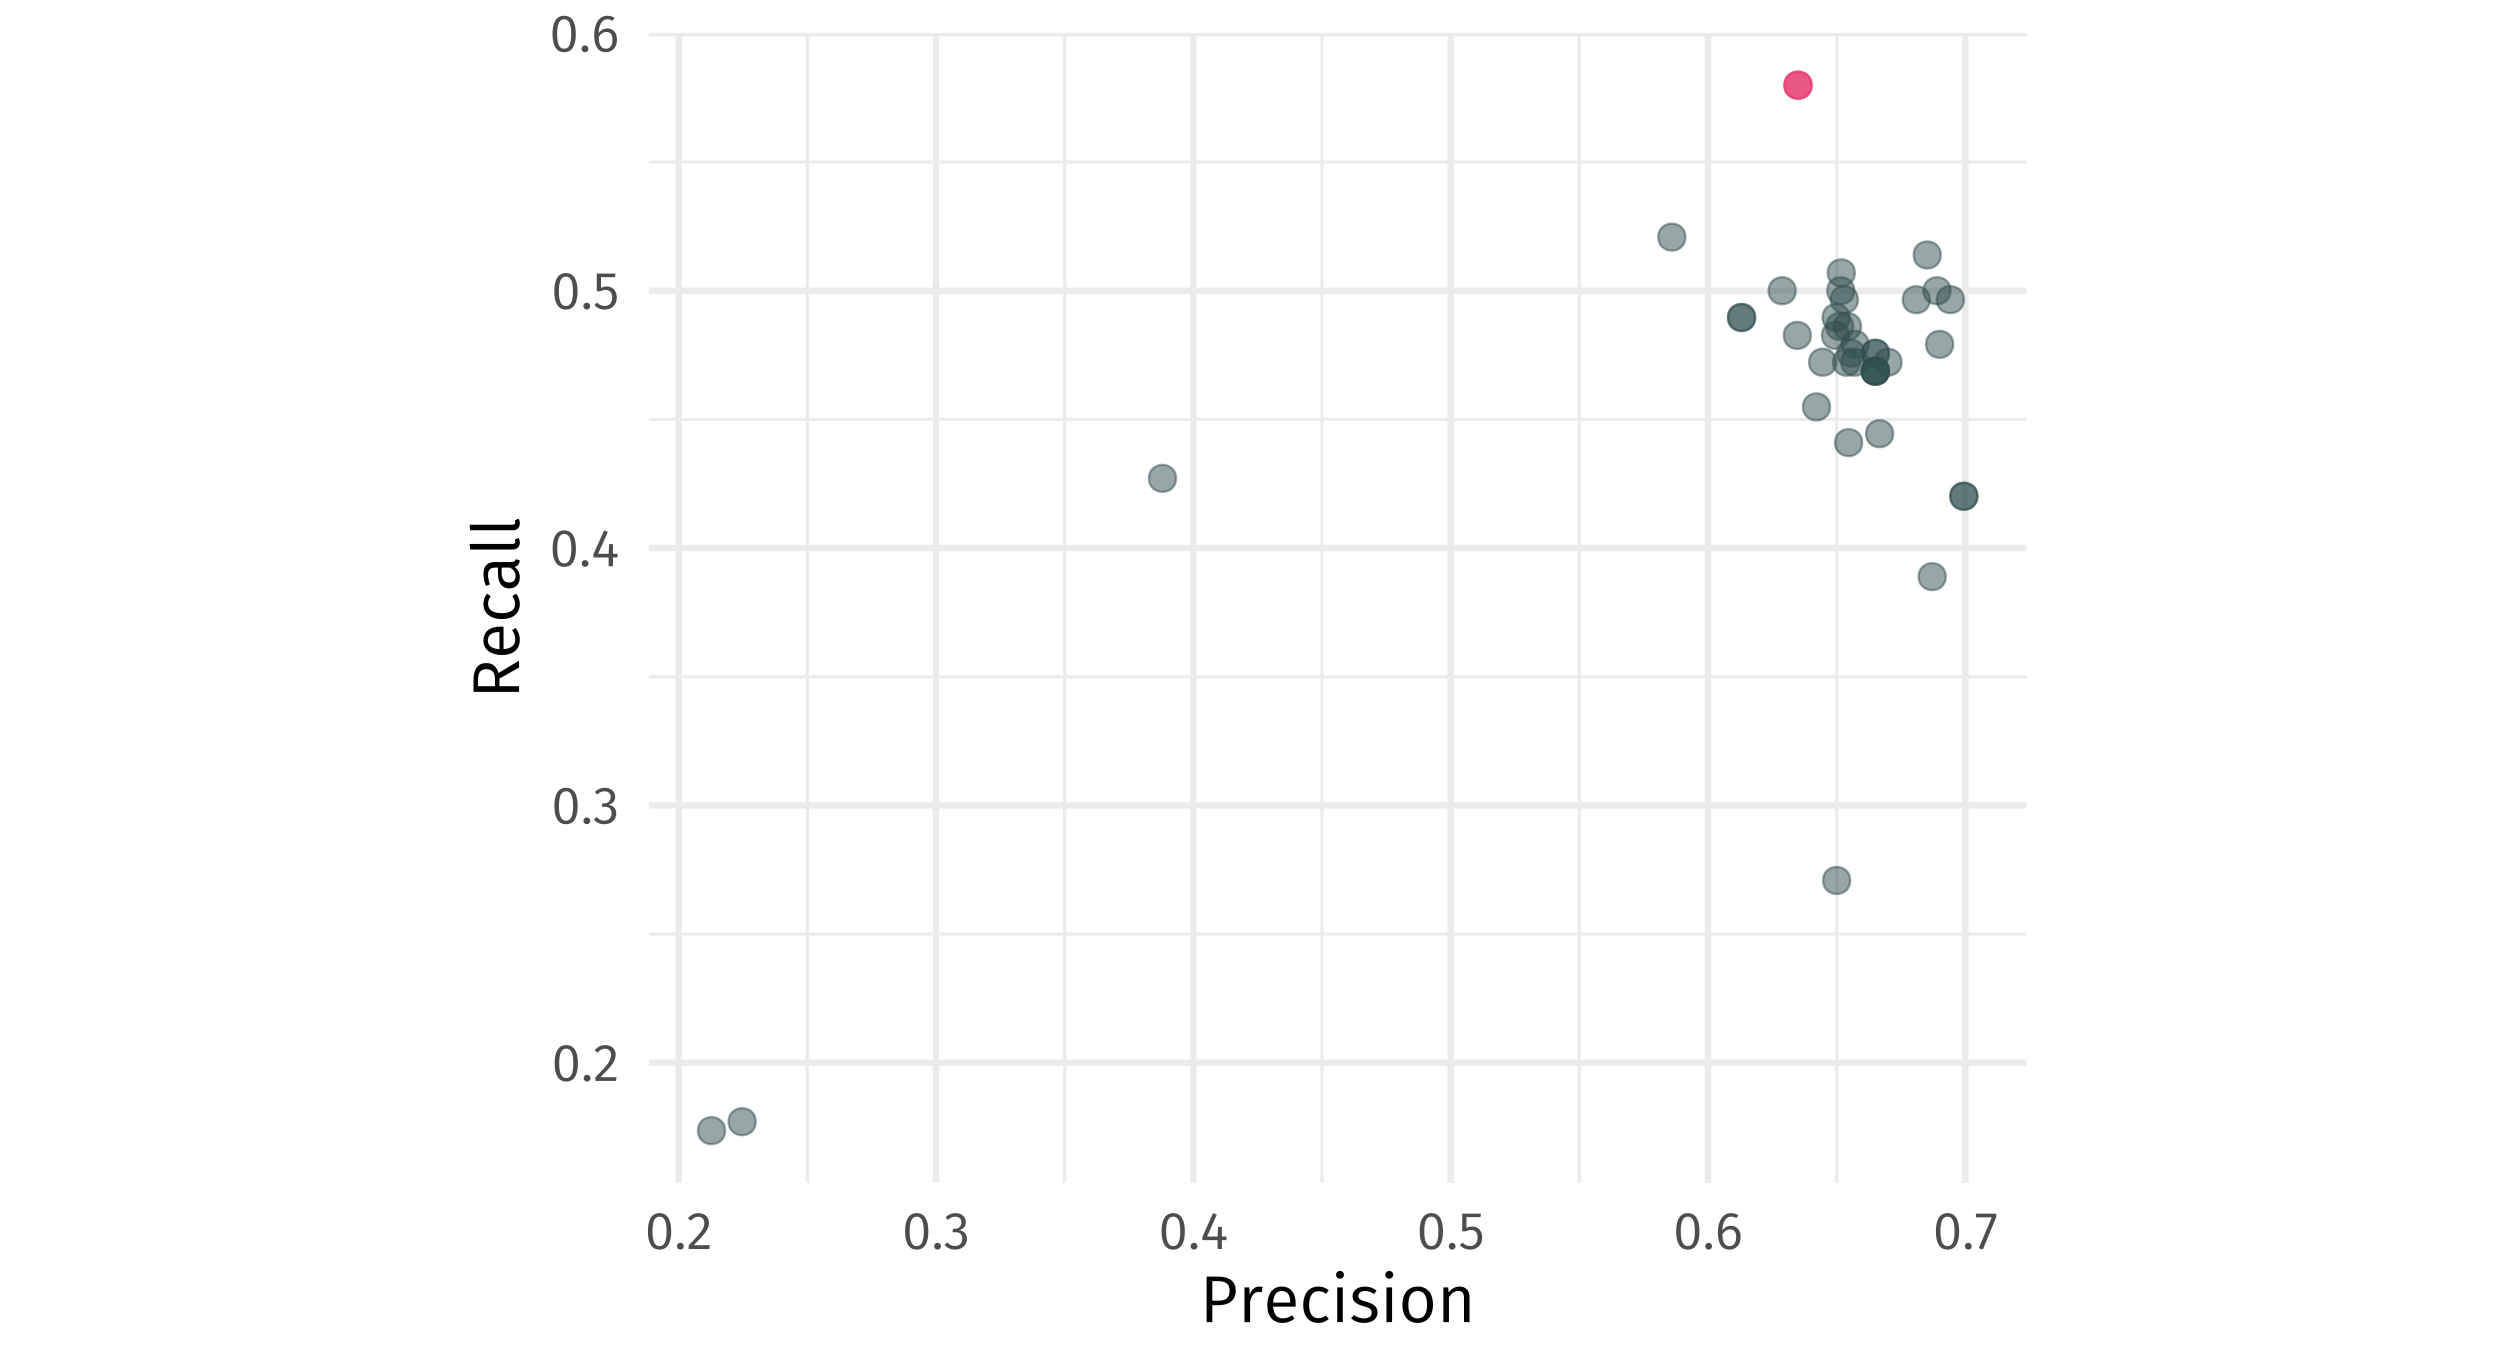 <?xml version="1.0" encoding="UTF-8"?>
<svg xmlns="http://www.w3.org/2000/svg" xmlns:xlink="http://www.w3.org/1999/xlink" width="756pt" height="414pt" viewBox="0 0 756 414" version="1.1">
<defs>
<g>
<symbol overflow="visible" id="glyph0-0">
<path style="stroke:none;" d="M 8.688 -16.797 L 1.969 -16.797 L 1.969 5.594 L 8.688 5.594 Z M 7.828 -15.969 L 7.828 4.766 L 2.844 4.766 L 2.844 -15.969 Z M 5.188 -7.219 C 4.562 -7.219 3.703 -7.031 3.703 -6.594 C 3.703 -6.391 3.844 -6.219 4.078 -6.219 C 4.141 -6.219 4.203 -6.234 4.281 -6.266 C 4.562 -6.406 4.781 -6.453 5.125 -6.453 C 5.922 -6.453 6.094 -5.969 6.094 -5.344 C 6.094 -4.5 5.797 -4.172 4.641 -4.109 L 4.641 -2.766 C 4.641 -2.531 4.828 -2.391 5.047 -2.391 C 5.234 -2.391 5.438 -2.531 5.438 -2.766 L 5.438 -3.484 C 6.516 -3.641 6.953 -4.25 6.953 -5.375 C 6.953 -6.344 6.562 -7.219 5.188 -7.219 Z M 5.047 -1.922 C 4.719 -1.922 4.484 -1.688 4.484 -1.359 C 4.484 -1.031 4.719 -0.766 5.047 -0.766 C 5.359 -0.766 5.594 -1.031 5.594 -1.359 C 5.594 -1.688 5.359 -1.922 5.047 -1.922 Z M 5.047 -1.922 "/>
</symbol>
<symbol overflow="visible" id="glyph0-1">
<path style="stroke:none;" d="M 4.453 -10.844 C 2.094 -10.844 0.922 -8.906 0.922 -5.344 C 0.922 -1.781 2.094 0.188 4.453 0.188 C 6.797 0.188 7.969 -1.781 7.969 -5.328 C 7.969 -8.891 6.797 -10.844 4.453 -10.844 Z M 4.453 -9.781 C 5.828 -9.781 6.578 -8.516 6.578 -5.328 C 6.578 -2.156 5.828 -0.875 4.453 -0.875 C 3.062 -0.875 2.312 -2.156 2.312 -5.344 C 2.312 -8.516 3.062 -9.781 4.453 -9.781 Z M 4.453 -9.781 "/>
</symbol>
<symbol overflow="visible" id="glyph0-2">
<path style="stroke:none;" d="M 1.844 -1.875 C 1.266 -1.875 0.812 -1.406 0.812 -0.844 C 0.812 -0.266 1.266 0.188 1.844 0.188 C 2.453 0.188 2.875 -0.266 2.875 -0.844 C 2.875 -1.406 2.453 -1.875 1.844 -1.875 Z M 1.844 -1.875 "/>
</symbol>
<symbol overflow="visible" id="glyph0-3">
<path style="stroke:none;" d="M 3.625 -10.844 C 2.297 -10.844 1.297 -10.312 0.438 -9.266 L 1.312 -8.562 C 2.016 -9.359 2.641 -9.75 3.562 -9.75 C 4.641 -9.75 5.375 -9.062 5.375 -7.891 C 5.375 -6.109 4.453 -5.078 0.641 -1.078 L 0.641 0 L 6.875 0 L 7.047 -1.141 L 2.172 -1.141 C 5.516 -4.531 6.781 -5.922 6.781 -7.953 C 6.781 -9.594 5.562 -10.844 3.625 -10.844 Z M 3.625 -10.844 "/>
</symbol>
<symbol overflow="visible" id="glyph0-4">
<path style="stroke:none;" d="M 3.578 -10.844 C 2.438 -10.844 1.453 -10.438 0.562 -9.594 L 1.266 -8.797 C 2 -9.469 2.656 -9.766 3.5 -9.766 C 4.625 -9.766 5.344 -9.125 5.344 -8.062 C 5.344 -6.766 4.438 -6.109 3.359 -6.109 L 2.812 -6.109 L 2.656 -5.078 L 3.438 -5.078 C 4.766 -5.078 5.609 -4.594 5.609 -3.078 C 5.609 -1.781 4.781 -0.906 3.391 -0.906 C 2.516 -0.906 1.797 -1.234 1.078 -1.984 L 0.25 -1.234 C 1.078 -0.266 2.156 0.188 3.438 0.188 C 5.625 0.188 7.031 -1.203 7.031 -3.078 C 7.031 -4.703 5.953 -5.562 4.609 -5.688 C 5.812 -5.953 6.703 -6.766 6.703 -8.141 C 6.703 -9.594 5.578 -10.844 3.578 -10.844 Z M 3.578 -10.844 "/>
</symbol>
<symbol overflow="visible" id="glyph0-5">
<path style="stroke:none;" d="M 7.953 -3.766 L 6.562 -3.766 L 6.562 -6.688 L 5.391 -6.688 L 5.266 -3.766 L 2.078 -3.766 L 5.016 -10.391 L 3.891 -10.844 L 0.656 -3.641 L 0.656 -2.672 L 5.25 -2.672 L 5.25 0 L 6.562 0 L 6.562 -2.672 L 7.953 -2.672 Z M 7.953 -3.766 "/>
</symbol>
<symbol overflow="visible" id="glyph0-6">
<path style="stroke:none;" d="M 6.859 -10.688 L 1.172 -10.688 L 1.172 -5.344 L 2.219 -5.344 C 2.75 -5.609 3.188 -5.75 3.797 -5.75 C 4.938 -5.75 5.828 -5.141 5.828 -3.453 C 5.828 -1.844 4.938 -0.906 3.562 -0.906 C 2.609 -0.906 1.922 -1.25 1.25 -1.938 L 0.453 -1.156 C 1.266 -0.312 2.219 0.188 3.562 0.188 C 5.781 0.188 7.219 -1.297 7.219 -3.422 C 7.219 -5.531 6 -6.797 4.188 -6.797 C 3.578 -6.797 3.016 -6.656 2.453 -6.375 L 2.453 -9.625 L 6.672 -9.625 Z M 6.859 -10.688 "/>
</symbol>
<symbol overflow="visible" id="glyph0-7">
<path style="stroke:none;" d="M 4.875 -7.016 C 3.844 -7.016 2.969 -6.562 2.266 -5.562 C 2.344 -8.094 3.297 -9.781 4.891 -9.781 C 5.5 -9.781 6.047 -9.609 6.547 -9.312 L 7.078 -10.203 C 6.469 -10.609 5.781 -10.844 4.906 -10.844 C 2.438 -10.844 0.922 -8.531 0.922 -4.969 C 0.922 -1.969 1.891 0.188 4.469 0.188 C 6.344 0.188 7.812 -1.281 7.812 -3.609 C 7.812 -5.906 6.453 -7.016 4.875 -7.016 Z M 4.469 -0.875 C 2.969 -0.875 2.359 -2.062 2.281 -4.422 C 2.844 -5.328 3.656 -5.938 4.656 -5.938 C 5.703 -5.938 6.453 -5.312 6.453 -3.578 C 6.453 -1.969 5.781 -0.875 4.469 -0.875 Z M 4.469 -0.875 "/>
</symbol>
<symbol overflow="visible" id="glyph0-8">
<path style="stroke:none;" d="M 6.578 -10.688 L 0.422 -10.688 L 0.422 -9.578 L 5.219 -9.578 L 1.297 -0.25 L 2.531 0.141 L 6.578 -9.688 Z M 6.578 -10.688 "/>
</symbol>
<symbol overflow="visible" id="glyph1-0">
<path style="stroke:none;" d="M 10.859 -21 L 2.453 -21 L 2.453 7 L 10.859 7 Z M 9.781 -19.953 L 9.781 5.953 L 3.562 5.953 L 3.562 -19.953 Z M 6.484 -9.016 C 5.703 -9.016 4.625 -8.781 4.625 -8.234 C 4.625 -7.984 4.797 -7.781 5.094 -7.781 C 5.188 -7.781 5.266 -7.797 5.359 -7.844 C 5.703 -8 5.984 -8.062 6.406 -8.062 C 7.406 -8.062 7.625 -7.453 7.625 -6.688 C 7.625 -5.625 7.234 -5.219 5.797 -5.141 L 5.797 -3.453 C 5.797 -3.156 6.047 -2.984 6.297 -2.984 C 6.547 -2.984 6.797 -3.156 6.797 -3.453 L 6.797 -4.359 C 8.141 -4.562 8.703 -5.312 8.703 -6.719 C 8.703 -7.922 8.203 -9.016 6.484 -9.016 Z M 6.297 -2.406 C 5.906 -2.406 5.594 -2.094 5.594 -1.703 C 5.594 -1.281 5.906 -0.953 6.297 -0.953 C 6.703 -0.953 7 -1.281 7 -1.703 C 7 -2.094 6.703 -2.406 6.297 -2.406 Z M 6.297 -2.406 "/>
</symbol>
<symbol overflow="visible" id="glyph1-1">
<path style="stroke:none;" d="M 5.578 -13.766 L 2.062 -13.766 L 2.062 0 L 3.781 0 L 3.781 -5.125 L 5.578 -5.125 C 8.594 -5.125 10.859 -6.406 10.859 -9.547 C 10.859 -12.422 8.859 -13.766 5.578 -13.766 Z M 5.516 -6.5 L 3.781 -6.5 L 3.781 -12.406 L 5.562 -12.406 C 7.688 -12.406 9.016 -11.641 9.016 -9.516 C 9.016 -7.141 7.625 -6.5 5.516 -6.5 Z M 5.516 -6.5 "/>
</symbol>
<symbol overflow="visible" id="glyph1-2">
<path style="stroke:none;" d="M 6.406 -10.766 C 5.094 -10.766 4.125 -9.938 3.562 -8.312 L 3.406 -10.516 L 1.953 -10.516 L 1.953 0 L 3.641 0 L 3.641 -6.156 C 4.125 -8.188 4.875 -9.125 6.219 -9.125 C 6.594 -9.125 6.812 -9.078 7.141 -9 L 7.438 -10.641 C 7.141 -10.719 6.766 -10.766 6.406 -10.766 Z M 6.406 -10.766 "/>
</symbol>
<symbol overflow="visible" id="glyph1-3">
<path style="stroke:none;" d="M 9.781 -5.594 C 9.781 -8.781 8.312 -10.766 5.5 -10.766 C 2.812 -10.766 1.188 -8.453 1.188 -5.156 C 1.188 -1.812 2.875 0.234 5.781 0.234 C 7.219 0.234 8.375 -0.266 9.406 -1.078 L 8.656 -2.078 C 7.734 -1.438 6.953 -1.141 5.906 -1.141 C 4.297 -1.141 3.141 -2.141 2.953 -4.688 L 9.734 -4.688 C 9.766 -4.906 9.781 -5.234 9.781 -5.594 Z M 8.125 -5.922 L 2.953 -5.922 C 3.094 -8.375 4.078 -9.422 5.547 -9.422 C 7.281 -9.422 8.125 -8.203 8.125 -6.078 Z M 8.125 -5.922 "/>
</symbol>
<symbol overflow="visible" id="glyph1-4">
<path style="stroke:none;" d="M 5.734 -10.766 C 2.922 -10.766 1.188 -8.547 1.188 -5.188 C 1.188 -1.781 2.938 0.234 5.734 0.234 C 6.938 0.234 8 -0.156 8.906 -0.922 L 8.125 -2.016 C 7.344 -1.484 6.703 -1.203 5.797 -1.203 C 4.078 -1.203 2.984 -2.406 2.984 -5.203 C 2.984 -8.016 4.078 -9.359 5.797 -9.359 C 6.703 -9.359 7.375 -9.094 8.078 -8.578 L 8.906 -9.641 C 7.938 -10.438 6.953 -10.766 5.734 -10.766 Z M 5.734 -10.766 "/>
</symbol>
<symbol overflow="visible" id="glyph1-5">
<path style="stroke:none;" d="M 2.781 -15.484 C 2.078 -15.484 1.594 -14.984 1.594 -14.312 C 1.594 -13.656 2.078 -13.156 2.781 -13.156 C 3.5 -13.156 3.984 -13.656 3.984 -14.312 C 3.984 -14.984 3.5 -15.484 2.781 -15.484 Z M 3.641 -10.516 L 1.953 -10.516 L 1.953 0 L 3.641 0 Z M 3.641 -10.516 "/>
</symbol>
<symbol overflow="visible" id="glyph1-6">
<path style="stroke:none;" d="M 4.734 -10.766 C 2.594 -10.766 1.016 -9.562 1.016 -7.906 C 1.016 -6.422 1.922 -5.484 4.188 -4.875 C 6.266 -4.312 6.797 -3.922 6.797 -2.812 C 6.797 -1.766 5.859 -1.125 4.453 -1.125 C 3.281 -1.125 2.312 -1.516 1.453 -2.156 L 0.562 -1.141 C 1.484 -0.344 2.719 0.234 4.5 0.234 C 6.625 0.234 8.562 -0.781 8.562 -2.922 C 8.562 -4.766 7.312 -5.594 5.094 -6.188 C 3.359 -6.641 2.766 -7.047 2.766 -7.938 C 2.766 -8.844 3.562 -9.422 4.797 -9.422 C 5.797 -9.422 6.594 -9.125 7.547 -8.5 L 8.266 -9.562 C 7.266 -10.312 6.188 -10.766 4.734 -10.766 Z M 4.734 -10.766 "/>
</symbol>
<symbol overflow="visible" id="glyph1-7">
<path style="stroke:none;" d="M 5.812 -10.766 C 2.875 -10.766 1.188 -8.547 1.188 -5.234 C 1.188 -1.906 2.859 0.234 5.797 0.234 C 8.734 0.234 10.438 -1.984 10.438 -5.281 C 10.438 -8.641 8.781 -10.766 5.812 -10.766 Z M 5.812 -9.406 C 7.641 -9.406 8.641 -8.062 8.641 -5.281 C 8.641 -2.453 7.625 -1.125 5.797 -1.125 C 3.984 -1.125 2.984 -2.453 2.984 -5.234 C 2.984 -8.062 4.016 -9.406 5.812 -9.406 Z M 5.812 -9.406 "/>
</symbol>
<symbol overflow="visible" id="glyph1-8">
<path style="stroke:none;" d="M 6.844 -10.766 C 5.422 -10.766 4.312 -10.016 3.547 -8.938 L 3.406 -10.516 L 1.953 -10.516 L 1.953 0 L 3.641 0 L 3.641 -7.5 C 4.359 -8.656 5.203 -9.438 6.438 -9.438 C 7.516 -9.438 8.188 -8.922 8.188 -7.297 L 8.188 0 L 9.859 0 L 9.859 -7.547 C 9.859 -9.547 8.766 -10.766 6.844 -10.766 Z M 6.844 -10.766 "/>
</symbol>
<symbol overflow="visible" id="glyph2-0">
<path style="stroke:none;" d="M -21 -10.859 L -21 -2.453 L 7 -2.453 L 7 -10.859 Z M -19.953 -9.781 L 5.953 -9.781 L 5.953 -3.562 L -19.953 -3.562 Z M -9.016 -6.484 C -9.016 -5.703 -8.781 -4.625 -8.234 -4.625 C -7.984 -4.625 -7.781 -4.797 -7.781 -5.094 C -7.781 -5.188 -7.797 -5.266 -7.844 -5.359 C -8 -5.703 -8.062 -5.984 -8.062 -6.406 C -8.062 -7.406 -7.453 -7.625 -6.688 -7.625 C -5.625 -7.625 -5.219 -7.234 -5.141 -5.797 L -3.453 -5.797 C -3.156 -5.797 -2.984 -6.047 -2.984 -6.297 C -2.984 -6.547 -3.156 -6.797 -3.453 -6.797 L -4.359 -6.797 C -4.562 -8.141 -5.312 -8.703 -6.719 -8.703 C -7.922 -8.703 -9.016 -8.203 -9.016 -6.484 Z M -2.406 -6.297 C -2.406 -5.906 -2.094 -5.594 -1.703 -5.594 C -1.281 -5.594 -0.953 -5.906 -0.953 -6.297 C -0.953 -6.703 -1.281 -7 -1.703 -7 C -2.094 -7 -2.406 -6.703 -2.406 -6.297 Z M -2.406 -6.297 "/>
</symbol>
<symbol overflow="visible" id="glyph2-1">
<path style="stroke:none;" d="M 0 -9.422 L 0 -11.484 L -6.219 -7.766 C -6.797 -9.719 -7.938 -10.766 -9.906 -10.766 C -12.438 -10.766 -13.766 -9 -13.766 -5.594 L -13.766 -2.062 L 0 -2.062 L 0 -3.781 L -5.922 -3.781 L -5.922 -6.062 Z M -7.266 -3.781 L -12.406 -3.781 L -12.406 -5.578 C -12.406 -7.922 -11.641 -8.922 -9.906 -8.922 C -8 -8.922 -7.266 -7.781 -7.266 -5.797 Z M -7.266 -3.781 "/>
</symbol>
<symbol overflow="visible" id="glyph2-2">
<path style="stroke:none;" d="M -5.594 -9.781 C -8.781 -9.781 -10.766 -8.312 -10.766 -5.5 C -10.766 -2.812 -8.453 -1.188 -5.156 -1.188 C -1.812 -1.188 0.234 -2.875 0.234 -5.781 C 0.234 -7.219 -0.266 -8.375 -1.078 -9.406 L -2.078 -8.656 C -1.438 -7.734 -1.141 -6.953 -1.141 -5.906 C -1.141 -4.297 -2.141 -3.141 -4.688 -2.953 L -4.688 -9.734 C -4.906 -9.766 -5.234 -9.781 -5.594 -9.781 Z M -5.922 -8.125 L -5.922 -2.953 C -8.375 -3.094 -9.422 -4.078 -9.422 -5.547 C -9.422 -7.281 -8.203 -8.125 -6.078 -8.125 Z M -5.922 -8.125 "/>
</symbol>
<symbol overflow="visible" id="glyph2-3">
<path style="stroke:none;" d="M -10.766 -5.734 C -10.766 -2.922 -8.547 -1.188 -5.188 -1.188 C -1.781 -1.188 0.234 -2.938 0.234 -5.734 C 0.234 -6.938 -0.156 -8 -0.922 -8.906 L -2.016 -8.125 C -1.484 -7.344 -1.203 -6.703 -1.203 -5.797 C -1.203 -4.078 -2.406 -2.984 -5.203 -2.984 C -8.016 -2.984 -9.359 -4.078 -9.359 -5.797 C -9.359 -6.703 -9.094 -7.375 -8.578 -8.078 L -9.641 -8.906 C -10.438 -7.938 -10.766 -6.953 -10.766 -5.734 Z M -10.766 -5.734 "/>
</symbol>
<symbol overflow="visible" id="glyph2-4">
<path style="stroke:none;" d="M -2.422 -8.922 L -7.297 -8.922 C -9.484 -8.922 -10.766 -7.781 -10.766 -5.281 C -10.766 -4.125 -10.516 -2.984 -10.047 -1.719 L -8.797 -2.141 C -9.188 -3.219 -9.375 -4.188 -9.375 -4.984 C -9.375 -6.5 -8.781 -7.234 -7.219 -7.234 L -6.375 -7.234 L -6.375 -5.516 C -6.375 -2.641 -5.188 -0.953 -2.938 -0.953 C -1.062 -0.953 0.234 -2.203 0.234 -4.281 C 0.234 -5.578 -0.266 -6.703 -1.375 -7.438 C -0.312 -7.719 0.094 -8.375 0.234 -9.406 L -0.938 -9.797 C -1.141 -9.234 -1.438 -8.922 -2.422 -8.922 Z M -1.047 -4.656 C -1.047 -3.406 -1.734 -2.734 -3.016 -2.734 C -4.516 -2.734 -5.266 -3.781 -5.266 -5.734 L -5.266 -7.234 L -2.766 -7.234 C -1.625 -6.641 -1.047 -5.797 -1.047 -4.656 Z M -1.047 -4.656 "/>
</symbol>
<symbol overflow="visible" id="glyph2-5">
<path style="stroke:none;" d="M 0.234 -3.953 C 0.234 -4.484 0.094 -4.984 -0.094 -5.359 L -1.281 -4.922 C -1.203 -4.719 -1.156 -4.5 -1.156 -4.234 C -1.156 -3.734 -1.453 -3.547 -2.047 -3.547 L -14.953 -3.547 L -14.766 -1.859 L -2 -1.859 C -0.547 -1.859 0.234 -2.688 0.234 -3.953 Z M 0.234 -3.953 "/>
</symbol>
</g>
<clipPath id="clip1">
  <path d="M 196.227 281 L 612.805 281 L 612.805 283 L 196.227 283 Z M 196.227 281 "/>
</clipPath>
<clipPath id="clip2">
  <path d="M 196.227 204 L 612.805 204 L 612.805 206 L 196.227 206 Z M 196.227 204 "/>
</clipPath>
<clipPath id="clip3">
  <path d="M 196.227 126 L 612.805 126 L 612.805 128 L 196.227 128 Z M 196.227 126 "/>
</clipPath>
<clipPath id="clip4">
  <path d="M 196.227 48 L 612.805 48 L 612.805 50 L 196.227 50 Z M 196.227 48 "/>
</clipPath>
<clipPath id="clip5">
  <path d="M 243 9.961 L 245 9.961 L 245 357.715 L 243 357.715 Z M 243 9.961 "/>
</clipPath>
<clipPath id="clip6">
  <path d="M 321 9.961 L 323 9.961 L 323 357.715 L 321 357.715 Z M 321 9.961 "/>
</clipPath>
<clipPath id="clip7">
  <path d="M 399 9.961 L 401 9.961 L 401 357.715 L 399 357.715 Z M 399 9.961 "/>
</clipPath>
<clipPath id="clip8">
  <path d="M 477 9.961 L 479 9.961 L 479 357.715 L 477 357.715 Z M 477 9.961 "/>
</clipPath>
<clipPath id="clip9">
  <path d="M 554 9.961 L 556 9.961 L 556 357.715 L 554 357.715 Z M 554 9.961 "/>
</clipPath>
<clipPath id="clip10">
  <path d="M 196.227 320 L 612.805 320 L 612.805 323 L 196.227 323 Z M 196.227 320 "/>
</clipPath>
<clipPath id="clip11">
  <path d="M 196.227 242 L 612.805 242 L 612.805 245 L 196.227 245 Z M 196.227 242 "/>
</clipPath>
<clipPath id="clip12">
  <path d="M 196.227 164 L 612.805 164 L 612.805 167 L 196.227 167 Z M 196.227 164 "/>
</clipPath>
<clipPath id="clip13">
  <path d="M 196.227 86 L 612.805 86 L 612.805 89 L 196.227 89 Z M 196.227 86 "/>
</clipPath>
<clipPath id="clip14">
  <path d="M 196.227 9.961 L 612.805 9.961 L 612.805 12 L 196.227 12 Z M 196.227 9.961 "/>
</clipPath>
<clipPath id="clip15">
  <path d="M 204 9.961 L 207 9.961 L 207 357.715 L 204 357.715 Z M 204 9.961 "/>
</clipPath>
<clipPath id="clip16">
  <path d="M 282 9.961 L 285 9.961 L 285 357.715 L 282 357.715 Z M 282 9.961 "/>
</clipPath>
<clipPath id="clip17">
  <path d="M 359 9.961 L 362 9.961 L 362 357.715 L 359 357.715 Z M 359 9.961 "/>
</clipPath>
<clipPath id="clip18">
  <path d="M 437 9.961 L 440 9.961 L 440 357.715 L 437 357.715 Z M 437 9.961 "/>
</clipPath>
<clipPath id="clip19">
  <path d="M 515 9.961 L 518 9.961 L 518 357.715 L 515 357.715 Z M 515 9.961 "/>
</clipPath>
<clipPath id="clip20">
  <path d="M 593 9.961 L 596 9.961 L 596 357.715 L 593 357.715 Z M 593 9.961 "/>
</clipPath>
</defs>
<g id="surface36174">
<rect x="0" y="0" width="756" height="414" style="fill:rgb(100%,100%,100%);fill-opacity:1;stroke:none;"/>
<g clip-path="url(#clip1)" clip-rule="nonzero">
<path style="fill:none;stroke-width:0.97;stroke-linecap:butt;stroke-linejoin:round;stroke:rgb(92.157%,92.157%,92.157%);stroke-opacity:1;stroke-miterlimit:10;" d="M 196.227 282.465 L 612.809 282.465 "/>
</g>
<g clip-path="url(#clip2)" clip-rule="nonzero">
<path style="fill:none;stroke-width:0.97;stroke-linecap:butt;stroke-linejoin:round;stroke:rgb(92.157%,92.157%,92.157%);stroke-opacity:1;stroke-miterlimit:10;" d="M 196.227 204.645 L 612.809 204.645 "/>
</g>
<g clip-path="url(#clip3)" clip-rule="nonzero">
<path style="fill:none;stroke-width:0.97;stroke-linecap:butt;stroke-linejoin:round;stroke:rgb(92.157%,92.157%,92.157%);stroke-opacity:1;stroke-miterlimit:10;" d="M 196.227 126.824 L 612.809 126.824 "/>
</g>
<g clip-path="url(#clip4)" clip-rule="nonzero">
<path style="fill:none;stroke-width:0.97;stroke-linecap:butt;stroke-linejoin:round;stroke:rgb(92.157%,92.157%,92.157%);stroke-opacity:1;stroke-miterlimit:10;" d="M 196.227 49.008 L 612.809 49.008 "/>
</g>
<g clip-path="url(#clip5)" clip-rule="nonzero">
<path style="fill:none;stroke-width:0.97;stroke-linecap:butt;stroke-linejoin:round;stroke:rgb(92.157%,92.157%,92.157%);stroke-opacity:1;stroke-miterlimit:10;" d="M 244.137 357.715 L 244.137 9.961 "/>
</g>
<g clip-path="url(#clip6)" clip-rule="nonzero">
<path style="fill:none;stroke-width:0.97;stroke-linecap:butt;stroke-linejoin:round;stroke:rgb(92.157%,92.157%,92.157%);stroke-opacity:1;stroke-miterlimit:10;" d="M 321.957 357.715 L 321.957 9.961 "/>
</g>
<g clip-path="url(#clip7)" clip-rule="nonzero">
<path style="fill:none;stroke-width:0.97;stroke-linecap:butt;stroke-linejoin:round;stroke:rgb(92.157%,92.157%,92.157%);stroke-opacity:1;stroke-miterlimit:10;" d="M 399.777 357.715 L 399.777 9.961 "/>
</g>
<g clip-path="url(#clip8)" clip-rule="nonzero">
<path style="fill:none;stroke-width:0.97;stroke-linecap:butt;stroke-linejoin:round;stroke:rgb(92.157%,92.157%,92.157%);stroke-opacity:1;stroke-miterlimit:10;" d="M 477.594 357.715 L 477.594 9.961 "/>
</g>
<g clip-path="url(#clip9)" clip-rule="nonzero">
<path style="fill:none;stroke-width:0.97;stroke-linecap:butt;stroke-linejoin:round;stroke:rgb(92.157%,92.157%,92.157%);stroke-opacity:1;stroke-miterlimit:10;" d="M 555.414 357.715 L 555.414 9.961 "/>
</g>
<g clip-path="url(#clip10)" clip-rule="nonzero">
<path style="fill:none;stroke-width:1.94;stroke-linecap:butt;stroke-linejoin:round;stroke:rgb(92.157%,92.157%,92.157%);stroke-opacity:1;stroke-miterlimit:10;" d="M 196.227 321.371 L 612.809 321.371 "/>
</g>
<g clip-path="url(#clip11)" clip-rule="nonzero">
<path style="fill:none;stroke-width:1.94;stroke-linecap:butt;stroke-linejoin:round;stroke:rgb(92.157%,92.157%,92.157%);stroke-opacity:1;stroke-miterlimit:10;" d="M 196.227 243.555 L 612.809 243.555 "/>
</g>
<g clip-path="url(#clip12)" clip-rule="nonzero">
<path style="fill:none;stroke-width:1.94;stroke-linecap:butt;stroke-linejoin:round;stroke:rgb(92.157%,92.157%,92.157%);stroke-opacity:1;stroke-miterlimit:10;" d="M 196.227 165.734 L 612.809 165.734 "/>
</g>
<g clip-path="url(#clip13)" clip-rule="nonzero">
<path style="fill:none;stroke-width:1.94;stroke-linecap:butt;stroke-linejoin:round;stroke:rgb(92.157%,92.157%,92.157%);stroke-opacity:1;stroke-miterlimit:10;" d="M 196.227 87.918 L 612.809 87.918 "/>
</g>
<g clip-path="url(#clip14)" clip-rule="nonzero">
<path style="fill:none;stroke-width:1.94;stroke-linecap:butt;stroke-linejoin:round;stroke:rgb(92.157%,92.157%,92.157%);stroke-opacity:1;stroke-miterlimit:10;" d="M 196.227 10.098 L 612.809 10.098 "/>
</g>
<g clip-path="url(#clip15)" clip-rule="nonzero">
<path style="fill:none;stroke-width:1.94;stroke-linecap:butt;stroke-linejoin:round;stroke:rgb(92.157%,92.157%,92.157%);stroke-opacity:1;stroke-miterlimit:10;" d="M 205.23 357.715 L 205.23 9.961 "/>
</g>
<g clip-path="url(#clip16)" clip-rule="nonzero">
<path style="fill:none;stroke-width:1.94;stroke-linecap:butt;stroke-linejoin:round;stroke:rgb(92.157%,92.157%,92.157%);stroke-opacity:1;stroke-miterlimit:10;" d="M 283.047 357.715 L 283.047 9.961 "/>
</g>
<g clip-path="url(#clip17)" clip-rule="nonzero">
<path style="fill:none;stroke-width:1.94;stroke-linecap:butt;stroke-linejoin:round;stroke:rgb(92.157%,92.157%,92.157%);stroke-opacity:1;stroke-miterlimit:10;" d="M 360.867 357.715 L 360.867 9.961 "/>
</g>
<g clip-path="url(#clip18)" clip-rule="nonzero">
<path style="fill:none;stroke-width:1.94;stroke-linecap:butt;stroke-linejoin:round;stroke:rgb(92.157%,92.157%,92.157%);stroke-opacity:1;stroke-miterlimit:10;" d="M 438.684 357.715 L 438.684 9.961 "/>
</g>
<g clip-path="url(#clip19)" clip-rule="nonzero">
<path style="fill:none;stroke-width:1.94;stroke-linecap:butt;stroke-linejoin:round;stroke:rgb(92.157%,92.157%,92.157%);stroke-opacity:1;stroke-miterlimit:10;" d="M 516.504 357.715 L 516.504 9.961 "/>
</g>
<g clip-path="url(#clip20)" clip-rule="nonzero">
<path style="fill:none;stroke-width:1.94;stroke-linecap:butt;stroke-linejoin:round;stroke:rgb(92.157%,92.157%,92.157%);stroke-opacity:1;stroke-miterlimit:10;" d="M 594.324 357.715 L 594.324 9.961 "/>
</g>
<path style="fill-rule:nonzero;fill:rgb(19.216%,30.98%,30.98%);fill-opacity:0.502;stroke-width:0.709;stroke-linecap:round;stroke-linejoin:round;stroke:rgb(19.216%,30.98%,30.98%);stroke-opacity:0.502;stroke-miterlimit:10;" d="M 571.195 112.234 C 571.195 117.688 563.016 117.688 563.016 112.234 C 563.016 106.781 571.195 106.781 571.195 112.234 "/>
<path style="fill-rule:nonzero;fill:rgb(19.216%,30.98%,30.98%);fill-opacity:0.502;stroke-width:0.709;stroke-linecap:round;stroke-linejoin:round;stroke:rgb(19.216%,30.98%,30.98%);stroke-opacity:0.502;stroke-miterlimit:10;" d="M 564.953 109.531 C 564.953 114.984 556.777 114.984 556.777 109.531 C 556.777 104.082 564.953 104.082 564.953 109.531 "/>
<path style="fill-rule:nonzero;fill:rgb(19.216%,30.98%,30.98%);fill-opacity:0.502;stroke-width:0.709;stroke-linecap:round;stroke-linejoin:round;stroke:rgb(19.216%,30.98%,30.98%);stroke-opacity:0.502;stroke-miterlimit:10;" d="M 560.406 98.723 C 560.406 104.176 552.23 104.176 552.23 98.723 C 552.23 93.273 560.406 93.273 560.406 98.723 "/>
<path style="fill-rule:nonzero;fill:rgb(19.216%,30.98%,30.98%);fill-opacity:0.502;stroke-width:0.709;stroke-linecap:round;stroke-linejoin:round;stroke:rgb(19.216%,30.98%,30.98%);stroke-opacity:0.502;stroke-miterlimit:10;" d="M 571.195 112.234 C 571.195 117.688 563.016 117.688 563.016 112.234 C 563.016 106.781 571.195 106.781 571.195 112.234 "/>
<path style="fill-rule:nonzero;fill:rgb(19.216%,30.98%,30.98%);fill-opacity:0.502;stroke-width:0.709;stroke-linecap:round;stroke-linejoin:round;stroke:rgb(19.216%,30.98%,30.98%);stroke-opacity:0.502;stroke-miterlimit:10;" d="M 560.734 87.918 C 560.734 93.367 552.559 93.367 552.559 87.918 C 552.559 82.465 560.734 82.465 560.734 87.918 "/>
<path style="fill-rule:nonzero;fill:rgb(19.216%,30.98%,30.98%);fill-opacity:0.502;stroke-width:0.709;stroke-linecap:round;stroke-linejoin:round;stroke:rgb(19.216%,30.98%,30.98%);stroke-opacity:0.502;stroke-miterlimit:10;" d="M 589.848 87.918 C 589.848 93.367 581.668 93.367 581.668 87.918 C 581.668 82.465 589.848 82.465 589.848 87.918 "/>
<path style="fill-rule:nonzero;fill:rgb(19.216%,30.98%,30.98%);fill-opacity:0.502;stroke-width:0.709;stroke-linecap:round;stroke-linejoin:round;stroke:rgb(19.216%,30.98%,30.98%);stroke-opacity:0.502;stroke-miterlimit:10;" d="M 597.961 150.062 C 597.961 155.516 589.785 155.516 589.785 150.062 C 589.785 144.613 597.961 144.613 597.961 150.062 "/>
<path style="fill-rule:nonzero;fill:rgb(19.216%,30.98%,30.98%);fill-opacity:0.502;stroke-width:0.709;stroke-linecap:round;stroke-linejoin:round;stroke:rgb(19.216%,30.98%,30.98%);stroke-opacity:0.502;stroke-miterlimit:10;" d="M 597.961 150.062 C 597.961 155.516 589.785 155.516 589.785 150.062 C 589.785 144.613 597.961 144.613 597.961 150.062 "/>
<path style="fill-rule:nonzero;fill:rgb(19.216%,30.98%,30.98%);fill-opacity:0.502;stroke-width:0.709;stroke-linecap:round;stroke-linejoin:round;stroke:rgb(19.216%,30.98%,30.98%);stroke-opacity:0.502;stroke-miterlimit:10;" d="M 555.262 109.531 C 555.262 114.984 547.082 114.984 547.082 109.531 C 547.082 104.082 555.262 104.082 555.262 109.531 "/>
<path style="fill-rule:nonzero;fill:rgb(19.216%,30.98%,30.98%);fill-opacity:0.502;stroke-width:0.709;stroke-linecap:round;stroke-linejoin:round;stroke:rgb(19.216%,30.98%,30.98%);stroke-opacity:0.502;stroke-miterlimit:10;" d="M 559.324 96.023 C 559.324 101.473 551.145 101.473 551.145 96.023 C 551.145 90.57 559.324 90.57 559.324 96.023 "/>
<path style="fill-rule:nonzero;fill:rgb(19.216%,30.98%,30.98%);fill-opacity:0.502;stroke-width:0.709;stroke-linecap:round;stroke-linejoin:round;stroke:rgb(19.216%,30.98%,30.98%);stroke-opacity:0.502;stroke-miterlimit:10;" d="M 593.879 90.617 C 593.879 96.07 585.699 96.07 585.699 90.617 C 585.699 85.168 593.879 85.168 593.879 90.617 "/>
<path style="fill-rule:nonzero;fill:rgb(19.216%,30.98%,30.98%);fill-opacity:0.502;stroke-width:0.709;stroke-linecap:round;stroke-linejoin:round;stroke:rgb(19.216%,30.98%,30.98%);stroke-opacity:0.502;stroke-miterlimit:10;" d="M 575.027 109.531 C 575.027 114.984 566.852 114.984 566.852 109.531 C 566.852 104.082 575.027 104.082 575.027 109.531 "/>
<path style="fill-rule:nonzero;fill:rgb(19.216%,30.98%,30.98%);fill-opacity:0.502;stroke-width:0.709;stroke-linecap:round;stroke-linejoin:round;stroke:rgb(19.216%,30.98%,30.98%);stroke-opacity:0.502;stroke-miterlimit:10;" d="M 560.891 82.512 C 560.891 87.965 552.715 87.965 552.715 82.512 C 552.715 77.062 560.891 77.062 560.891 82.512 "/>
<path style="fill-rule:nonzero;fill:rgb(19.216%,30.98%,30.98%);fill-opacity:0.502;stroke-width:0.709;stroke-linecap:round;stroke-linejoin:round;stroke:rgb(19.216%,30.98%,30.98%);stroke-opacity:0.502;stroke-miterlimit:10;" d="M 559.137 101.426 C 559.137 106.879 550.961 106.879 550.961 101.426 C 550.961 95.977 559.137 95.977 559.137 101.426 "/>
<path style="fill-rule:nonzero;fill:rgb(90.196%,25.49%,45.098%);fill-opacity:0.502;stroke-width:0.709;stroke-linecap:round;stroke-linejoin:round;stroke:rgb(90.196%,25.49%,45.098%);stroke-opacity:0.502;stroke-miterlimit:10;" d="M 547.812 25.77 C 547.812 31.223 539.637 31.223 539.637 25.77 C 539.637 20.316 547.812 20.316 547.812 25.77 "/>
<path style="fill-rule:nonzero;fill:rgb(19.216%,30.98%,30.98%);fill-opacity:0.502;stroke-width:0.709;stroke-linecap:round;stroke-linejoin:round;stroke:rgb(19.216%,30.98%,30.98%);stroke-opacity:0.502;stroke-miterlimit:10;" d="M 571.211 106.832 C 571.211 112.281 563.035 112.281 563.035 106.832 C 563.035 101.379 571.211 101.379 571.211 106.832 "/>
<path style="fill-rule:nonzero;fill:rgb(19.216%,30.98%,30.98%);fill-opacity:0.502;stroke-width:0.709;stroke-linecap:round;stroke-linejoin:round;stroke:rgb(19.216%,30.98%,30.98%);stroke-opacity:0.502;stroke-miterlimit:10;" d="M 355.625 144.66 C 355.625 150.109 347.449 150.109 347.449 144.66 C 347.449 139.207 355.625 139.207 355.625 144.66 "/>
<path style="fill-rule:nonzero;fill:rgb(19.216%,30.98%,30.98%);fill-opacity:0.502;stroke-width:0.709;stroke-linecap:round;stroke-linejoin:round;stroke:rgb(19.216%,30.98%,30.98%);stroke-opacity:0.502;stroke-miterlimit:10;" d="M 586.883 77.109 C 586.883 82.559 578.703 82.559 578.703 77.109 C 578.703 71.656 586.883 71.656 586.883 77.109 "/>
<path style="fill-rule:nonzero;fill:rgb(19.216%,30.98%,30.98%);fill-opacity:0.502;stroke-width:0.709;stroke-linecap:round;stroke-linejoin:round;stroke:rgb(19.216%,30.98%,30.98%);stroke-opacity:0.502;stroke-miterlimit:10;" d="M 543.02 87.918 C 543.02 93.367 534.844 93.367 534.844 87.918 C 534.844 82.465 543.02 82.465 543.02 87.918 "/>
<path style="fill-rule:nonzero;fill:rgb(19.216%,30.98%,30.98%);fill-opacity:0.502;stroke-width:0.709;stroke-linecap:round;stroke-linejoin:round;stroke:rgb(19.216%,30.98%,30.98%);stroke-opacity:0.502;stroke-miterlimit:10;" d="M 547.598 101.426 C 547.598 106.879 539.422 106.879 539.422 101.426 C 539.422 95.977 547.598 95.977 547.598 101.426 "/>
<path style="fill-rule:nonzero;fill:rgb(19.216%,30.98%,30.98%);fill-opacity:0.502;stroke-width:0.709;stroke-linecap:round;stroke-linejoin:round;stroke:rgb(19.216%,30.98%,30.98%);stroke-opacity:0.502;stroke-miterlimit:10;" d="M 561.812 90.617 C 561.812 96.07 553.633 96.07 553.633 90.617 C 553.633 85.168 561.812 85.168 561.812 90.617 "/>
<path style="fill-rule:nonzero;fill:rgb(19.216%,30.98%,30.98%);fill-opacity:0.502;stroke-width:0.709;stroke-linecap:round;stroke-linejoin:round;stroke:rgb(19.216%,30.98%,30.98%);stroke-opacity:0.502;stroke-miterlimit:10;" d="M 562.773 98.723 C 562.773 104.176 554.598 104.176 554.598 98.723 C 554.598 93.273 562.773 93.273 562.773 98.723 "/>
<path style="fill-rule:nonzero;fill:rgb(19.216%,30.98%,30.98%);fill-opacity:0.502;stroke-width:0.709;stroke-linecap:round;stroke-linejoin:round;stroke:rgb(19.216%,30.98%,30.98%);stroke-opacity:0.502;stroke-miterlimit:10;" d="M 571.211 106.832 C 571.211 112.281 563.035 112.281 563.035 106.832 C 563.035 101.379 571.211 101.379 571.211 106.832 "/>
<path style="fill-rule:nonzero;fill:rgb(90.196%,25.49%,45.098%);fill-opacity:0.502;stroke-width:0.709;stroke-linecap:round;stroke-linejoin:round;stroke:rgb(90.196%,25.49%,45.098%);stroke-opacity:0.502;stroke-miterlimit:10;" d="M 547.812 25.77 C 547.812 31.223 539.637 31.223 539.637 25.77 C 539.637 20.316 547.812 20.316 547.812 25.77 "/>
<path style="fill-rule:nonzero;fill:rgb(19.216%,30.98%,30.98%);fill-opacity:0.502;stroke-width:0.709;stroke-linecap:round;stroke-linejoin:round;stroke:rgb(19.216%,30.98%,30.98%);stroke-opacity:0.502;stroke-miterlimit:10;" d="M 530.742 96.023 C 530.742 101.473 522.566 101.473 522.566 96.023 C 522.566 90.57 530.742 90.57 530.742 96.023 "/>
<path style="fill-rule:nonzero;fill:rgb(19.216%,30.98%,30.98%);fill-opacity:0.502;stroke-width:0.709;stroke-linecap:round;stroke-linejoin:round;stroke:rgb(19.216%,30.98%,30.98%);stroke-opacity:0.502;stroke-miterlimit:10;" d="M 530.742 96.023 C 530.742 101.473 522.566 101.473 522.566 96.023 C 522.566 90.57 530.742 90.57 530.742 96.023 "/>
<path style="fill-rule:nonzero;fill:rgb(19.216%,30.98%,30.98%);fill-opacity:0.502;stroke-width:0.709;stroke-linecap:round;stroke-linejoin:round;stroke:rgb(19.216%,30.98%,30.98%);stroke-opacity:0.502;stroke-miterlimit:10;" d="M 565.059 104.129 C 565.059 109.582 556.883 109.582 556.883 104.129 C 556.883 98.676 565.059 98.676 565.059 104.129 "/>
<path style="fill-rule:nonzero;fill:rgb(90.196%,25.49%,45.098%);fill-opacity:0.502;stroke-width:0.709;stroke-linecap:round;stroke-linejoin:round;stroke:rgb(90.196%,25.49%,45.098%);stroke-opacity:0.502;stroke-miterlimit:10;" d="M 547.812 25.77 C 547.812 31.223 539.637 31.223 539.637 25.77 C 539.637 20.316 547.812 20.316 547.812 25.77 "/>
<path style="fill-rule:nonzero;fill:rgb(19.216%,30.98%,30.98%);fill-opacity:0.502;stroke-width:0.709;stroke-linecap:round;stroke-linejoin:round;stroke:rgb(19.216%,30.98%,30.98%);stroke-opacity:0.502;stroke-miterlimit:10;" d="M 588.387 174.383 C 588.387 179.832 580.207 179.832 580.207 174.383 C 580.207 168.93 588.387 168.93 588.387 174.383 "/>
<path style="fill-rule:nonzero;fill:rgb(19.216%,30.98%,30.98%);fill-opacity:0.502;stroke-width:0.709;stroke-linecap:round;stroke-linejoin:round;stroke:rgb(19.216%,30.98%,30.98%);stroke-opacity:0.502;stroke-miterlimit:10;" d="M 572.473 131.148 C 572.473 136.602 564.293 136.602 564.293 131.148 C 564.293 125.699 572.473 125.699 572.473 131.148 "/>
<path style="fill-rule:nonzero;fill:rgb(19.216%,30.98%,30.98%);fill-opacity:0.502;stroke-width:0.709;stroke-linecap:round;stroke-linejoin:round;stroke:rgb(19.216%,30.98%,30.98%);stroke-opacity:0.502;stroke-miterlimit:10;" d="M 563.785 106.832 C 563.785 112.281 555.605 112.281 555.605 106.832 C 555.605 101.379 563.785 101.379 563.785 106.832 "/>
<path style="fill-rule:nonzero;fill:rgb(19.216%,30.98%,30.98%);fill-opacity:0.502;stroke-width:0.709;stroke-linecap:round;stroke-linejoin:round;stroke:rgb(19.216%,30.98%,30.98%);stroke-opacity:0.502;stroke-miterlimit:10;" d="M 563.113 133.852 C 563.113 139.301 554.934 139.301 554.934 133.852 C 554.934 128.398 563.113 128.398 563.113 133.852 "/>
<path style="fill-rule:nonzero;fill:rgb(19.216%,30.98%,30.98%);fill-opacity:0.502;stroke-width:0.709;stroke-linecap:round;stroke-linejoin:round;stroke:rgb(19.216%,30.98%,30.98%);stroke-opacity:0.502;stroke-miterlimit:10;" d="M 562.496 109.531 C 562.496 114.984 554.316 114.984 554.316 109.531 C 554.316 104.082 562.496 104.082 562.496 109.531 "/>
<path style="fill-rule:nonzero;fill:rgb(19.216%,30.98%,30.98%);fill-opacity:0.502;stroke-width:0.709;stroke-linecap:round;stroke-linejoin:round;stroke:rgb(19.216%,30.98%,30.98%);stroke-opacity:0.502;stroke-miterlimit:10;" d="M 571.195 112.234 C 571.195 117.688 563.016 117.688 563.016 112.234 C 563.016 106.781 571.195 106.781 571.195 112.234 "/>
<path style="fill-rule:nonzero;fill:rgb(19.216%,30.98%,30.98%);fill-opacity:0.502;stroke-width:0.709;stroke-linecap:round;stroke-linejoin:round;stroke:rgb(19.216%,30.98%,30.98%);stroke-opacity:0.502;stroke-miterlimit:10;" d="M 509.648 71.703 C 509.648 77.156 501.473 77.156 501.473 71.703 C 501.473 66.254 509.648 66.254 509.648 71.703 "/>
<path style="fill-rule:nonzero;fill:rgb(19.216%,30.98%,30.98%);fill-opacity:0.502;stroke-width:0.709;stroke-linecap:round;stroke-linejoin:round;stroke:rgb(19.216%,30.98%,30.98%);stroke-opacity:0.502;stroke-miterlimit:10;" d="M 559.5 266.25 C 559.5 271.703 551.324 271.703 551.324 266.25 C 551.324 260.801 559.5 260.801 559.5 266.25 "/>
<path style="fill-rule:nonzero;fill:rgb(19.216%,30.98%,30.98%);fill-opacity:0.502;stroke-width:0.709;stroke-linecap:round;stroke-linejoin:round;stroke:rgb(19.216%,30.98%,30.98%);stroke-opacity:0.502;stroke-miterlimit:10;" d="M 583.59 90.617 C 583.59 96.07 575.41 96.07 575.41 90.617 C 575.41 85.168 583.59 85.168 583.59 90.617 "/>
<path style="fill-rule:nonzero;fill:rgb(19.216%,30.98%,30.98%);fill-opacity:0.502;stroke-width:0.709;stroke-linecap:round;stroke-linejoin:round;stroke:rgb(19.216%,30.98%,30.98%);stroke-opacity:0.502;stroke-miterlimit:10;" d="M 571.195 112.234 C 571.195 117.688 563.016 117.688 563.016 112.234 C 563.016 106.781 571.195 106.781 571.195 112.234 "/>
<path style="fill-rule:nonzero;fill:rgb(19.216%,30.98%,30.98%);fill-opacity:0.502;stroke-width:0.709;stroke-linecap:round;stroke-linejoin:round;stroke:rgb(19.216%,30.98%,30.98%);stroke-opacity:0.502;stroke-miterlimit:10;" d="M 553.398 123.043 C 553.398 128.496 545.223 128.496 545.223 123.043 C 545.223 117.59 553.398 117.59 553.398 123.043 "/>
<path style="fill-rule:nonzero;fill:rgb(19.216%,30.98%,30.98%);fill-opacity:0.502;stroke-width:0.709;stroke-linecap:round;stroke-linejoin:round;stroke:rgb(19.216%,30.98%,30.98%);stroke-opacity:0.502;stroke-miterlimit:10;" d="M 590.629 104.129 C 590.629 109.582 582.453 109.582 582.453 104.129 C 582.453 98.676 590.629 98.676 590.629 104.129 "/>
<path style="fill-rule:nonzero;fill:rgb(19.216%,30.98%,30.98%);fill-opacity:0.502;stroke-width:0.709;stroke-linecap:round;stroke-linejoin:round;stroke:rgb(19.216%,30.98%,30.98%);stroke-opacity:0.502;stroke-miterlimit:10;" d="M 219.254 341.906 C 219.254 347.359 211.074 347.359 211.074 341.906 C 211.074 336.457 219.254 336.457 219.254 341.906 "/>
<path style="fill-rule:nonzero;fill:rgb(19.216%,30.98%,30.98%);fill-opacity:0.502;stroke-width:0.709;stroke-linecap:round;stroke-linejoin:round;stroke:rgb(19.216%,30.98%,30.98%);stroke-opacity:0.502;stroke-miterlimit:10;" d="M 228.516 339.207 C 228.516 344.656 220.34 344.656 220.34 339.207 C 220.34 333.754 228.516 333.754 228.516 339.207 "/>
<g style="fill:rgb(30.196%,30.196%,30.196%);fill-opacity:1;">
  <use xlink:href="#glyph0-1" x="166.797" y="326.879"/>
  <use xlink:href="#glyph0-2" x="175.693" y="326.879"/>
  <use xlink:href="#glyph0-3" x="179.405" y="326.879"/>
</g>
<g style="fill:rgb(30.196%,30.196%,30.196%);fill-opacity:1;">
  <use xlink:href="#glyph0-1" x="166.719" y="249.062"/>
  <use xlink:href="#glyph0-2" x="175.615" y="249.062"/>
  <use xlink:href="#glyph0-4" x="179.327" y="249.062"/>
</g>
<g style="fill:rgb(30.196%,30.196%,30.196%);fill-opacity:1;">
  <use xlink:href="#glyph0-1" x="166.191" y="171.242"/>
  <use xlink:href="#glyph0-2" x="175.087" y="171.242"/>
  <use xlink:href="#glyph0-5" x="178.799" y="171.242"/>
</g>
<g style="fill:rgb(30.196%,30.196%,30.196%);fill-opacity:1;">
  <use xlink:href="#glyph0-1" x="166.688" y="93.426"/>
  <use xlink:href="#glyph0-2" x="175.584" y="93.426"/>
  <use xlink:href="#glyph0-6" x="179.296" y="93.426"/>
</g>
<g style="fill:rgb(30.196%,30.196%,30.196%);fill-opacity:1;">
  <use xlink:href="#glyph0-1" x="166.156" y="15.605"/>
  <use xlink:href="#glyph0-2" x="175.052" y="15.605"/>
  <use xlink:href="#glyph0-7" x="178.764" y="15.605"/>
</g>
<g style="fill:rgb(30.196%,30.196%,30.196%);fill-opacity:1;">
  <use xlink:href="#glyph0-1" x="195" y="377.695"/>
  <use xlink:href="#glyph0-2" x="203.896" y="377.695"/>
  <use xlink:href="#glyph0-3" x="207.608" y="377.695"/>
</g>
<g style="fill:rgb(30.196%,30.196%,30.196%);fill-opacity:1;">
  <use xlink:href="#glyph0-1" x="272.773" y="377.695"/>
  <use xlink:href="#glyph0-2" x="281.669" y="377.695"/>
  <use xlink:href="#glyph0-4" x="285.381" y="377.695"/>
</g>
<g style="fill:rgb(30.196%,30.196%,30.196%);fill-opacity:1;">
  <use xlink:href="#glyph0-1" x="350.332" y="377.695"/>
  <use xlink:href="#glyph0-2" x="359.228" y="377.695"/>
  <use xlink:href="#glyph0-5" x="362.94" y="377.695"/>
</g>
<g style="fill:rgb(30.196%,30.196%,30.196%);fill-opacity:1;">
  <use xlink:href="#glyph0-1" x="428.395" y="377.695"/>
  <use xlink:href="#glyph0-2" x="437.291" y="377.695"/>
  <use xlink:href="#glyph0-6" x="441.003" y="377.695"/>
</g>
<g style="fill:rgb(30.196%,30.196%,30.196%);fill-opacity:1;">
  <use xlink:href="#glyph0-1" x="505.953" y="377.695"/>
  <use xlink:href="#glyph0-2" x="514.849" y="377.695"/>
  <use xlink:href="#glyph0-7" x="518.561" y="377.695"/>
</g>
<g style="fill:rgb(30.196%,30.196%,30.196%);fill-opacity:1;">
  <use xlink:href="#glyph0-1" x="584.484" y="377.695"/>
  <use xlink:href="#glyph0-2" x="593.38" y="377.695"/>
  <use xlink:href="#glyph0-8" x="597.092" y="377.695"/>
</g>
<g style="fill:rgb(0%,0%,0%);fill-opacity:1;">
  <use xlink:href="#glyph1-1" x="362.82" y="399.82"/>
  <use xlink:href="#glyph1-2" x="374.38" y="399.82"/>
  <use xlink:href="#glyph1-3" x="382.04" y="399.82"/>
  <use xlink:href="#glyph1-4" x="392.9" y="399.82"/>
  <use xlink:href="#glyph1-5" x="402.42" y="399.82"/>
  <use xlink:href="#glyph1-6" x="408" y="399.82"/>
  <use xlink:href="#glyph1-5" x="417.32" y="399.82"/>
  <use xlink:href="#glyph1-7" x="422.9" y="399.82"/>
  <use xlink:href="#glyph1-8" x="434.52" y="399.82"/>
</g>
<g style="fill:rgb(0%,0%,0%);fill-opacity:1;">
  <use xlink:href="#glyph2-1" x="156.957" y="211.281"/>
  <use xlink:href="#glyph2-2" x="156.957" y="199.261"/>
  <use xlink:href="#glyph2-3" x="156.957" y="188.401"/>
  <use xlink:href="#glyph2-4" x="156.957" y="178.881"/>
  <use xlink:href="#glyph2-5" x="156.957" y="168.041"/>
  <use xlink:href="#glyph2-5" x="156.957" y="162.221"/>
</g>
</g>
</svg>

